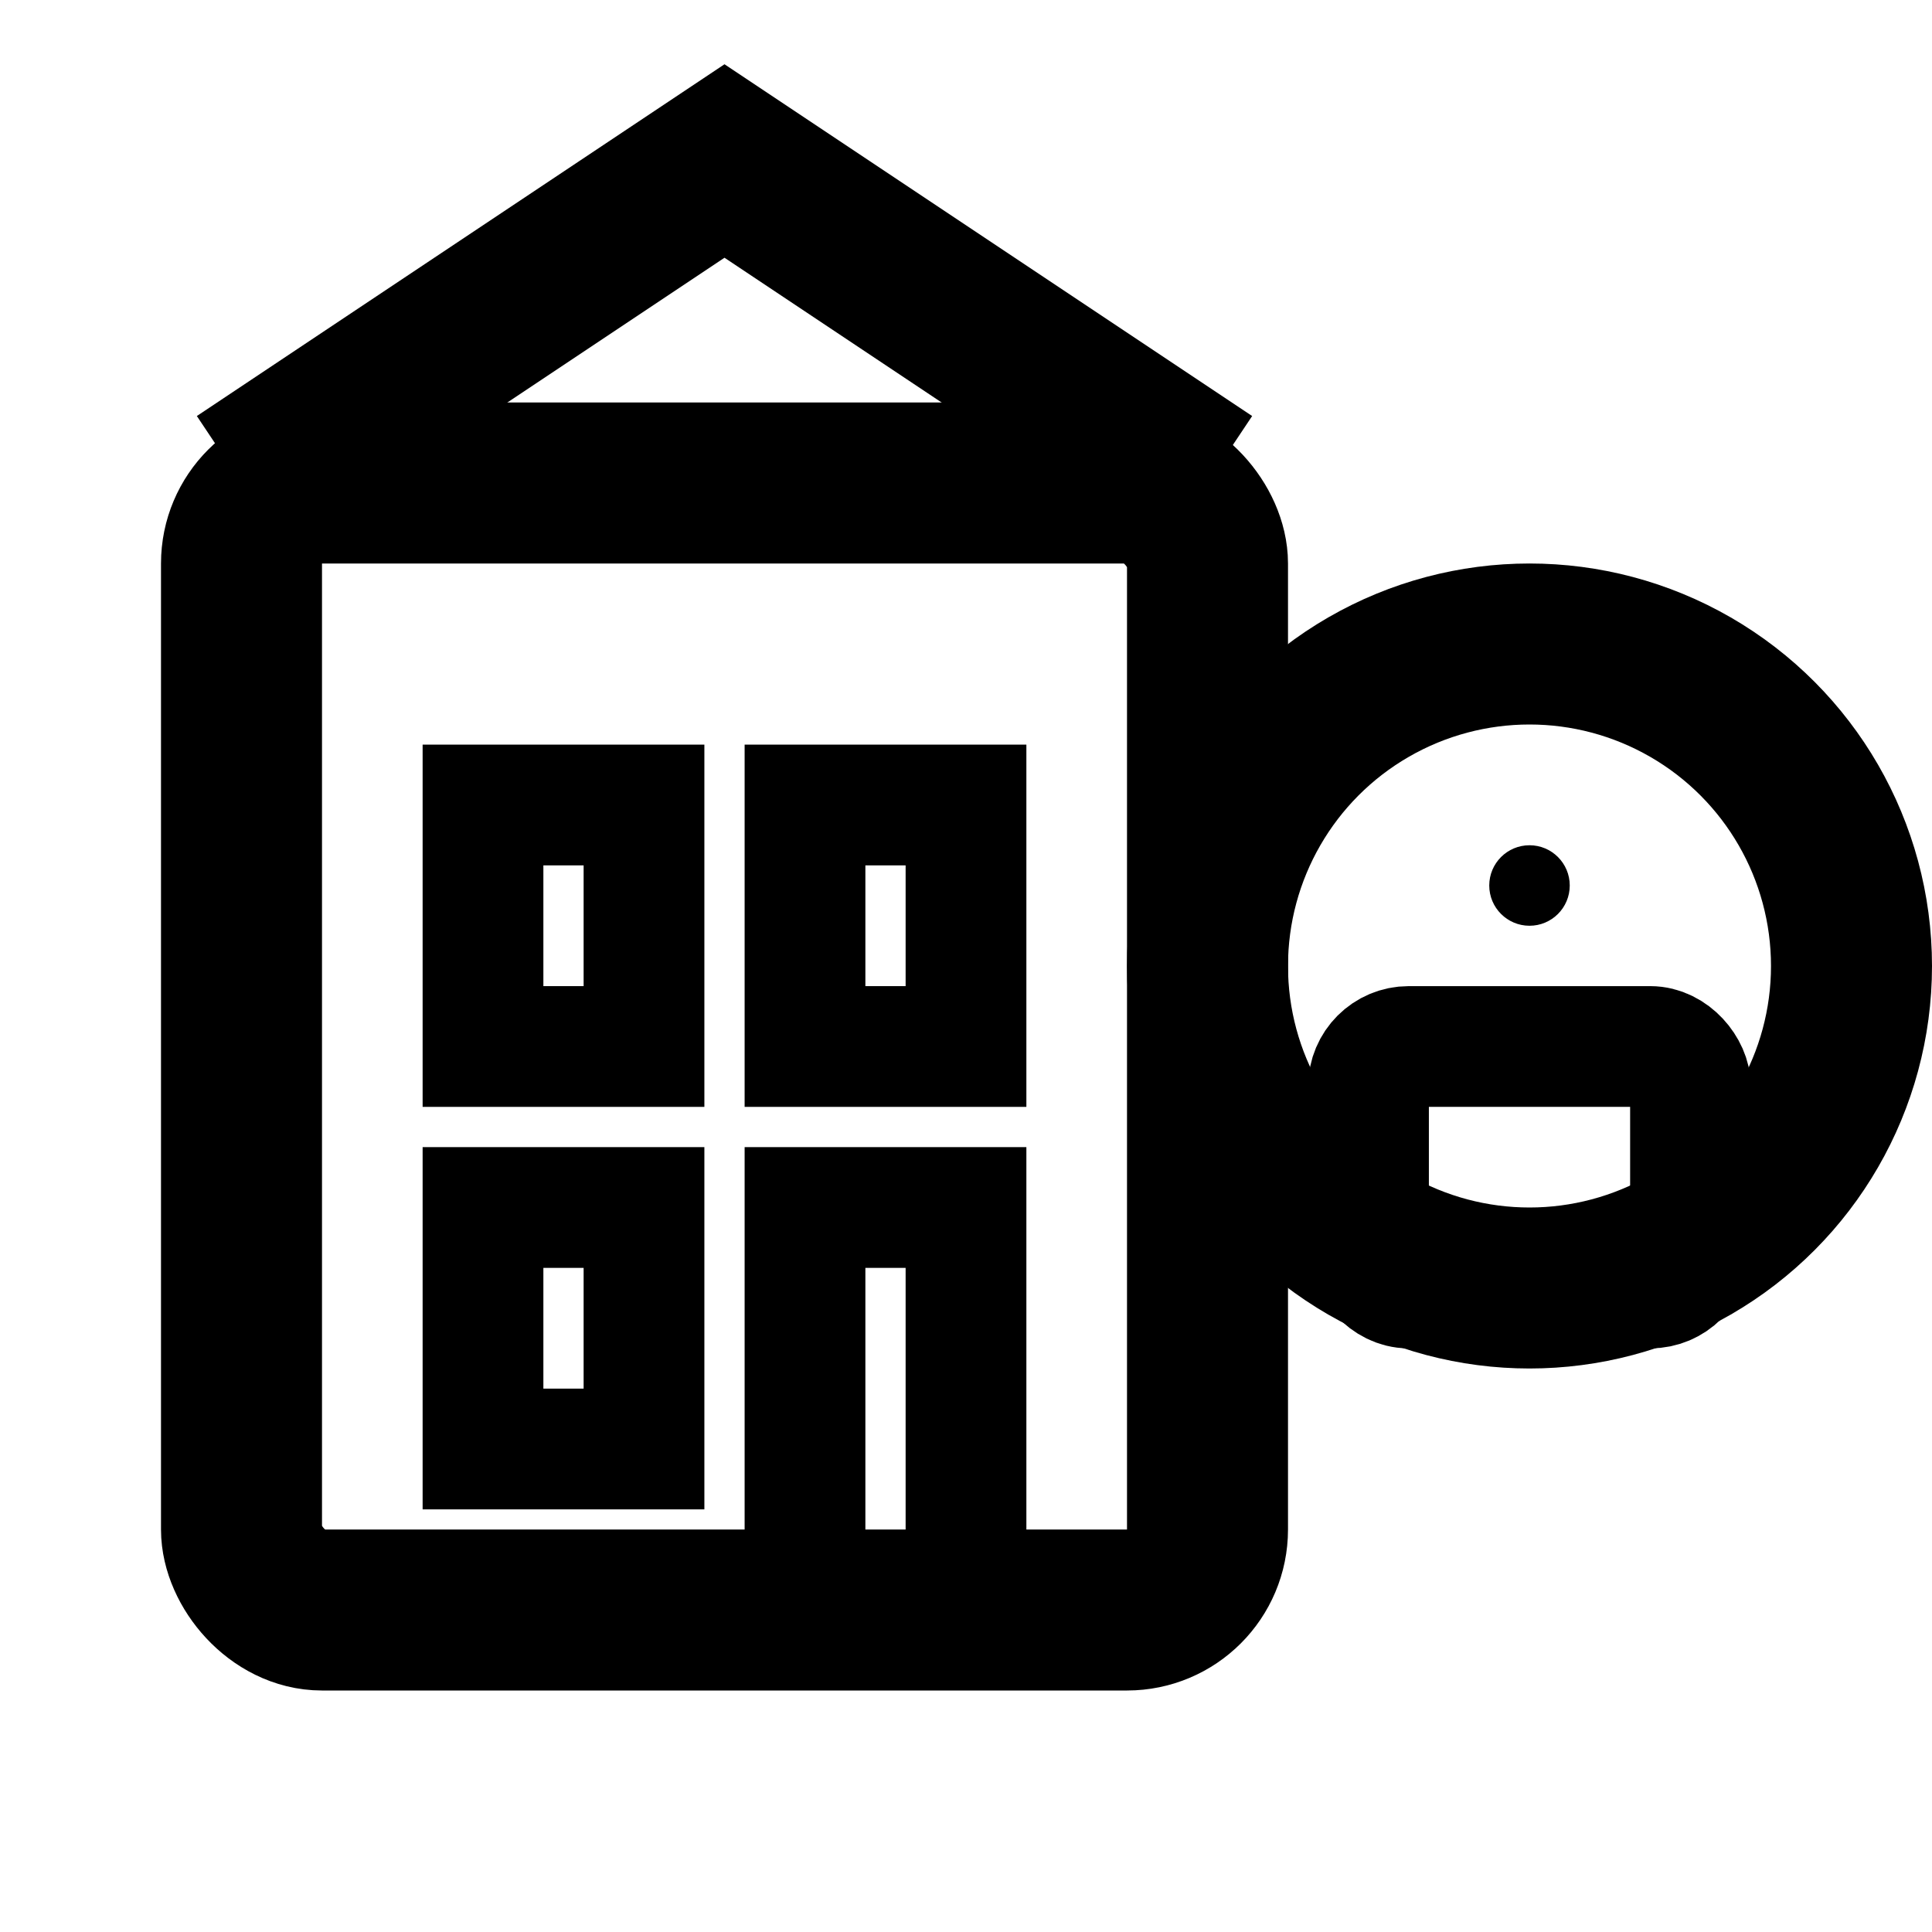 <svg width="24" height="24" viewBox="0 0 24 24" fill="none" xmlns="http://www.w3.org/2000/svg">
  <rect x="3" y="6" width="12" height="14" rx="1" stroke="currentColor" stroke-width="2" fill="none"/>
  <path d="M3 6l6-4 6 4" stroke="currentColor" stroke-width="2" fill="none"/>
  <rect x="6" y="10" width="2" height="3" stroke="currentColor" stroke-width="1.5" fill="none"/>
  <rect x="10" y="10" width="2" height="3" stroke="currentColor" stroke-width="1.5" fill="none"/>
  <rect x="6" y="15" width="2" height="3" stroke="currentColor" stroke-width="1.5" fill="none"/>
  <rect x="10" y="15" width="2" height="5" stroke="currentColor" stroke-width="1.5" fill="none"/>
  <circle cx="19" cy="12" r="4" stroke="currentColor" stroke-width="2" fill="none"/>
  <rect x="17" y="13" width="4" height="3" rx="0.5" stroke="currentColor" stroke-width="1.5" fill="none"/>
  <circle cx="19" cy="11" r="0.5" fill="currentColor"/>
</svg>
